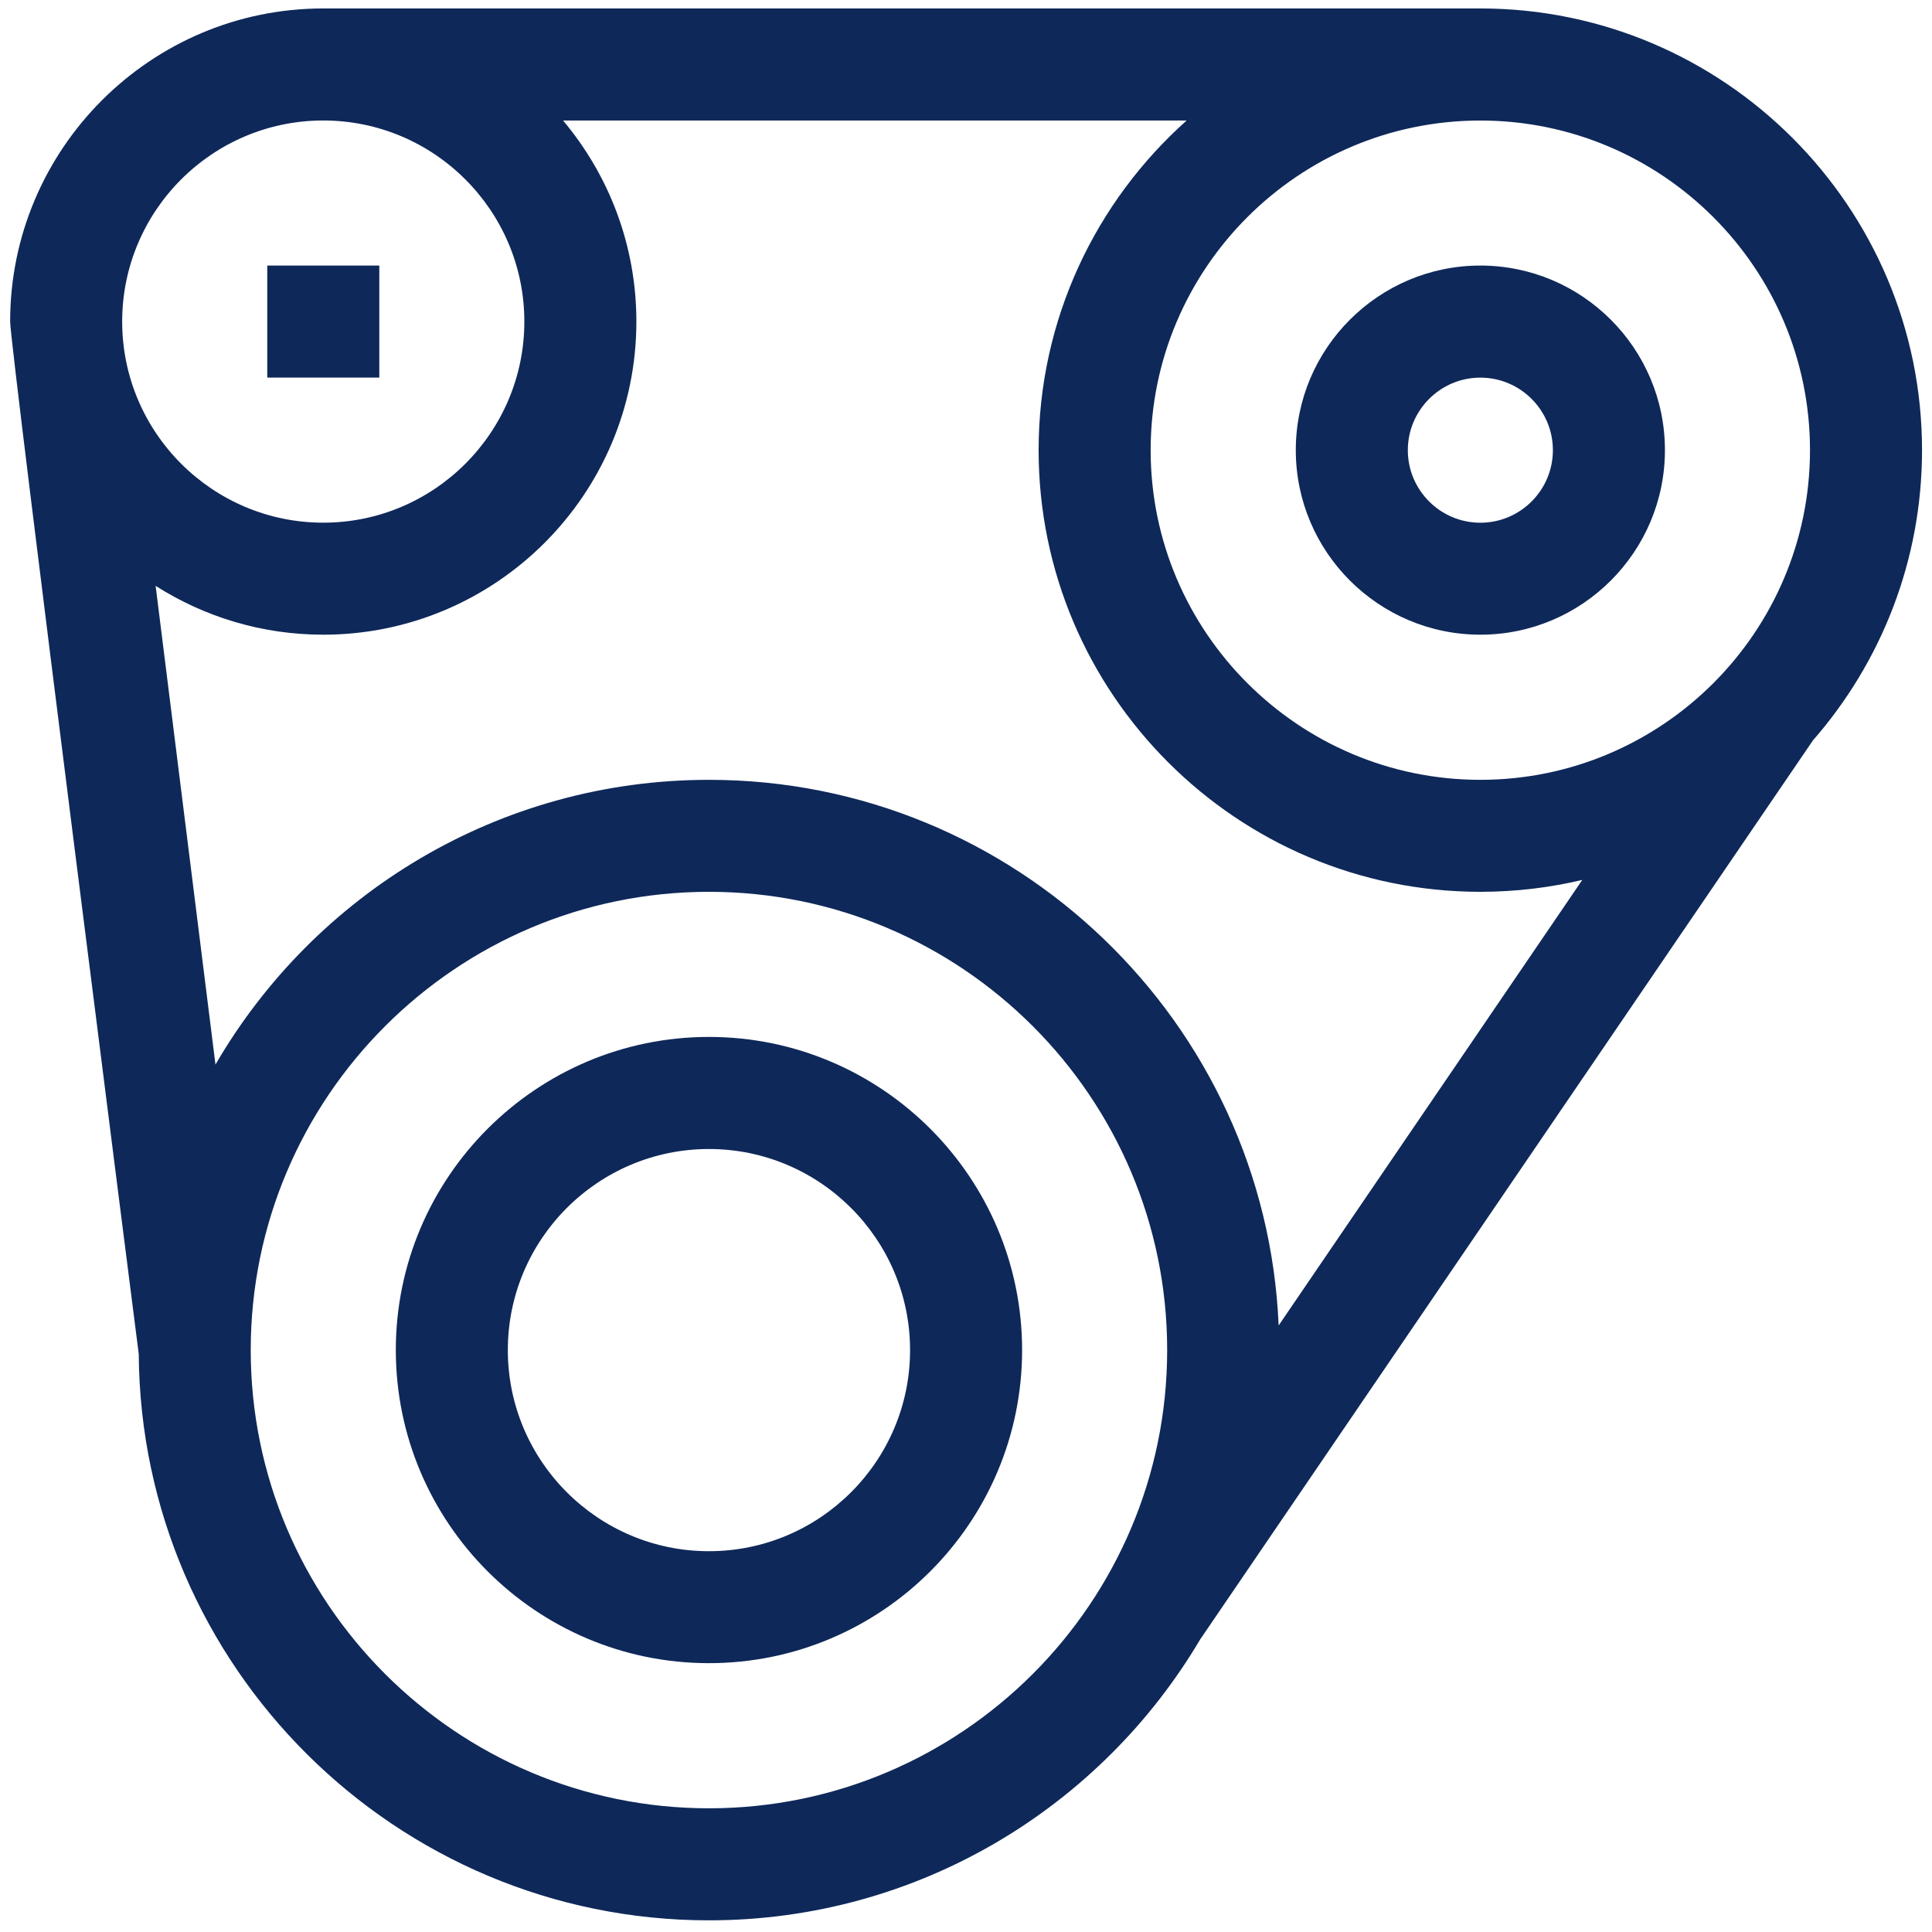 <svg width="80" height="80" viewBox="0 0 80 80" fill="none" xmlns="http://www.w3.org/2000/svg">
<path d="M29.355 42.937C22.208 42.937 16.39 48.753 16.39 55.903C16.39 63.053 22.208 68.868 29.355 68.868C36.505 68.868 42.323 63.053 42.323 55.903C42.323 48.753 36.505 42.937 29.355 42.937ZM29.355 64.232C24.764 64.232 21.028 60.496 21.028 55.905C21.028 51.314 24.764 47.578 29.355 47.578C33.947 47.578 37.684 51.314 37.684 55.905C37.684 60.496 33.949 64.232 29.355 64.232Z" fill="#0e2859"/>
<path d="M61.299 10.996C57.085 10.996 53.656 14.425 53.656 18.639C53.656 22.853 57.085 26.281 61.299 26.281C65.513 26.281 68.941 22.853 68.941 18.639C68.941 14.425 65.513 10.996 61.299 10.996ZM61.299 21.645C59.641 21.645 58.295 20.296 58.295 18.641C58.295 16.985 59.643 15.637 61.299 15.637C62.954 15.637 64.302 16.985 64.302 18.641C64.302 20.296 62.954 21.645 61.299 21.645Z" fill="#0e2859"/>
<path d="M61.298 0.35H13.386C6.236 0.35 0.42 6.166 0.42 13.316C0.42 14.357 5.745 56.064 5.745 56.064C5.832 69.011 16.389 79.517 29.355 79.517C38.018 79.517 45.605 74.827 49.714 67.854L49.716 67.856L75.07 30.658C77.88 27.442 79.587 23.236 79.587 18.639C79.587 8.555 71.381 0.35 61.298 0.35ZM13.386 4.989C17.977 4.989 21.712 8.724 21.712 13.316C21.712 17.907 17.977 21.643 13.386 21.643C8.794 21.643 5.059 17.907 5.059 13.316C5.059 8.724 8.794 4.989 13.386 4.989ZM29.355 74.878C18.892 74.878 10.382 66.366 10.382 55.903C10.382 45.44 18.894 36.928 29.355 36.928C39.818 36.928 48.33 45.44 48.33 55.903C48.33 66.366 39.818 74.878 29.355 74.878ZM52.946 54.884C52.41 42.335 42.034 32.291 29.355 32.291C20.64 32.291 13.012 37.037 8.922 44.081L6.444 24.259C8.452 25.537 10.833 26.281 13.386 26.281C20.533 26.281 26.351 20.465 26.351 13.316C26.351 10.147 25.207 7.242 23.314 4.989H49.138C45.378 8.341 43.007 13.219 43.007 18.639C43.007 28.724 51.212 36.928 61.298 36.928C62.751 36.928 64.164 36.757 65.52 36.435L52.946 54.884ZM61.298 32.291C53.771 32.291 47.646 26.166 47.646 18.641C47.646 11.114 53.769 4.991 61.298 4.991C68.827 4.991 74.948 11.114 74.948 18.641C74.948 26.168 68.825 32.291 61.298 32.291Z" fill="#0e2859"/>
<path d="M15.706 10.996H11.067V15.635H15.706V10.996Z" fill="#0e2859"/>
</svg>

